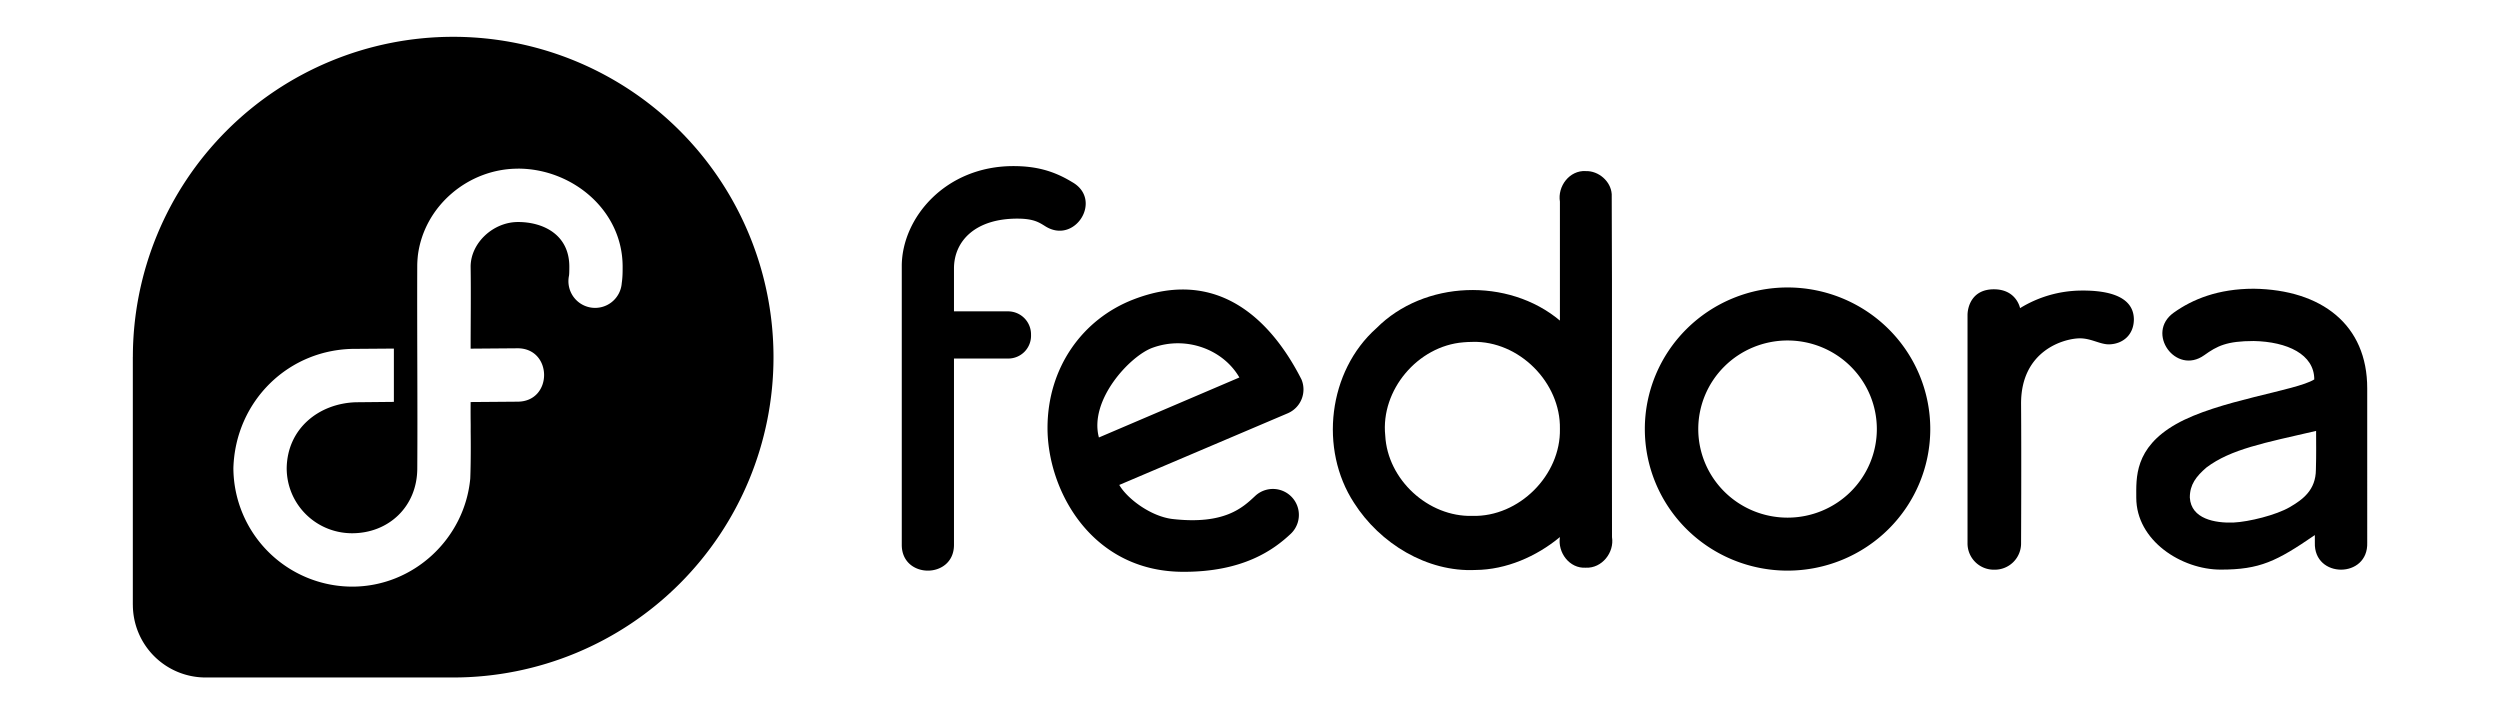 <svg xmlns="http://www.w3.org/2000/svg" viewBox="0 0 61.529 17.58" version="1.1">
  <g fill="#000" fill-opacity="1">
    <path d="M11.152.906A7.883 7.883 0 003.27 8.784h-.001v6.102h.001a1.79 1.79 0 001.791 1.788h6.096a7.883 7.883 0 007.88-7.883A7.884 7.884 0 0011.152.906zM12.75 4.15c1.324 0 2.574 1.015 2.574 2.413 0 .13 0 .26-.022.407a.657.657 0 11-1.298-.185c.006-.042.008-.109.008-.222 0-.793-.648-1.099-1.262-1.099-.613 0-1.166.516-1.167 1.099.01.675 0 1.345 0 2.018l1.137-.009c.888-.018.898 1.32.01 1.314l-1.147.009c-.003.542.004.444.001.717 0 0 .01.663-.01 1.166-.137 1.478-1.395 2.66-2.907 2.66a2.931 2.931 0 01-2.923-2.917C5.792 9.87 7.11 8.571 8.77 8.586l.924-.007v1.312L8.77 9.9h-.007c-.912.027-1.692.645-1.707 1.621 0 .89.72 1.603 1.611 1.603s1.603-.649 1.603-1.601c.01-1.58-.007-3.325-.001-4.965 0-.092.005-.166.015-.267.15-1.215 1.237-2.14 2.466-2.14z" fill-rule="nonzero"/>
    <g stroke-width=".294">
      <path d="M27.896 7.37c-1.258.486-2.111 1.68-2.115 3.153-.004 1.544 1.078 3.536 3.319 3.55 1.506.01 2.26-.553 2.667-.935a.639.639 0 10-.877-.93c-.304.285-.751.708-2.02.567-.544-.06-1.128-.502-1.323-.84l4.155-1.767a.638.638 0 00.329-.83c-.742-1.46-2.057-2.772-4.135-1.968zm2.608 1.92l-3.458 1.477c-.247-.922.765-2.006 1.317-2.207.828-.303 1.74.038 2.14.73z" fill-rule="evenodd"/>
      <path d="M43.995 7.075a3.513 3.484 0 00-3.513 3.485 3.513 3.484 0 003.513 3.484 3.513 3.484 0 003.512-3.484 3.513 3.484 0 00-3.512-3.485zm0 1.305a2.197 2.18 0 012.197 2.18 2.197 2.18 0 01-2.197 2.18 2.197 2.18 0 01-2.198-2.18 2.197 2.18 0 012.198-2.18z"/>
      <path style="line-height:normal;font-variant-ligatures:normal;font-variant-position:normal;font-variant-caps:normal;font-variant-numeric:normal;font-variant-alternates:normal;font-feature-settings:normal;text-indent:0;text-align:start;text-decoration-line:none;text-decoration-style:solid;text-decoration-color:#000;text-transform:none;text-orientation:mixed;white-space:normal;shape-padding:0;isolation:auto;mix-blend-mode:normal;solid-color:#000;solid-opacity:1" d="M49.073 7.12c-.559 0-.652.46-.649.646v5.593a.647.647 0 00.659.662.647.647 0 00.659-.662s.01-2.08 0-3.412c-.01-1.331 1.073-1.62 1.45-1.62.28 0 .504.156.726.148.33-.012.6-.233.6-.62-.01-.626-.778-.715-1.344-.703a2.91 2.91 0 00-1.457.432s-.086-.464-.644-.464z" color="#000" font-style="normal" font-variant="normal" font-weight="400" font-stretch="normal" font-size="medium" font-family="sans-serif" text-decoration="none" letter-spacing="normal" word-spacing="normal" writing-mode="lr-tb" direction="ltr" dominant-baseline="auto" baseline-shift="baseline" text-anchor="start" clip-rule="nonzero" display="inline" overflow="visible" visibility="visible" color-interpolation="sRGB" color-interpolation-filters="linearRGB" vector-effect="none" fill-rule="nonzero" color-rendering="auto" image-rendering="auto" shape-rendering="auto" text-rendering="auto"/>
      <path style="line-height:normal;font-variant-ligatures:normal;font-variant-position:normal;font-variant-caps:normal;font-variant-numeric:normal;font-variant-alternates:normal;font-feature-settings:normal;text-indent:0;text-align:start;text-decoration-line:none;text-decoration-style:solid;text-decoration-color:#000;text-transform:none;text-orientation:mixed;white-space:normal;shape-padding:0;isolation:auto;mix-blend-mode:normal;solid-color:#000;solid-opacity:1" d="M55.468 7.106c-.877 0-1.509.26-1.97.59-.699.5.053 1.546.752 1.046.318-.228.555-.349 1.218-.349.826.017 1.49.327 1.49.945-.442.28-2.368.512-3.402 1.1-1.034.588-.979 1.33-.979 1.811 0 1.057 1.113 1.77 2.078 1.77.964 0 1.374-.203 2.317-.85v.186c-.03.887 1.32.887 1.289 0V9.563c.004-1.573-1.125-2.433-2.793-2.457zm1.535 3.499c0 .417.006.537-.005.954-.003.5-.317.733-.646.924-.33.192-.999.36-1.386.378-.447.015-1.04-.086-1.071-.616 0-.32.155-.519.41-.74.602-.452 1.419-.604 2.698-.9z" color="#000" font-style="normal" font-variant="normal" font-weight="400" font-stretch="normal" font-size="medium" font-family="sans-serif" text-decoration="none" letter-spacing="normal" word-spacing="normal" writing-mode="lr-tb" direction="ltr" dominant-baseline="auto" baseline-shift="baseline" text-anchor="start" clip-rule="nonzero" display="inline" overflow="visible" visibility="visible" opacity="1" color-interpolation="sRGB" color-interpolation-filters="linearRGB" vector-effect="none" fill="#000" fill-opacity="1" fill-rule="nonzero" color-rendering="auto" image-rendering="auto" shape-rendering="auto" text-rendering="auto"/>
      <path style="line-height:25px;-inkscape-font-specification:Comfortaa" d="M39.03 4.21c-.403-.023-.7.375-.638.754V7.89c-1.272-1.067-3.343-.993-4.517.188-1.188 1.058-1.413 2.977-.55 4.298.635.998 1.795 1.709 2.99 1.652.753-.006 1.499-.33 2.077-.81-.06.379.233.779.638.754.397.018.705-.374.644-.753-.007-2.814.007-5.628-.007-8.441-.021-.317-.324-.578-.641-.567zm-2.79 4.204c1.148-.03 2.174 1.004 2.152 2.142.024 1.138-1.005 2.17-2.152 2.141-1.091.03-2.091-.895-2.147-1.978-.116-1.117.8-2.205 1.924-2.294.074-.007.148-.01.223-.01z" font-style="normal" font-variant="normal" font-weight="700" font-stretch="normal" font-size="medium" font-family="Comfortaa" letter-spacing="0" word-spacing="0"/>
      <path style="line-height:25px;-inkscape-font-specification:Comfortaa" d="M22.194 6.539v6.87c-.002.847 1.287.847 1.285 0V8.824h1.323a.56.56 0 00.573-.583.566.566 0 00-.573-.578h-1.323V6.607c0-.677.53-1.239 1.594-1.226.37.005.502.094.637.177.739.489 1.45-.644.676-1.077-.474-.29-.917-.393-1.446-.393-1.667 0-2.737 1.266-2.746 2.45z" font-style="normal" font-variant="normal" font-weight="700" font-stretch="normal" font-size="medium" font-family="Comfortaa" letter-spacing="0" word-spacing="0" fill="#000" fill-opacity="1"/>
    </g>
  </g>
</svg>
